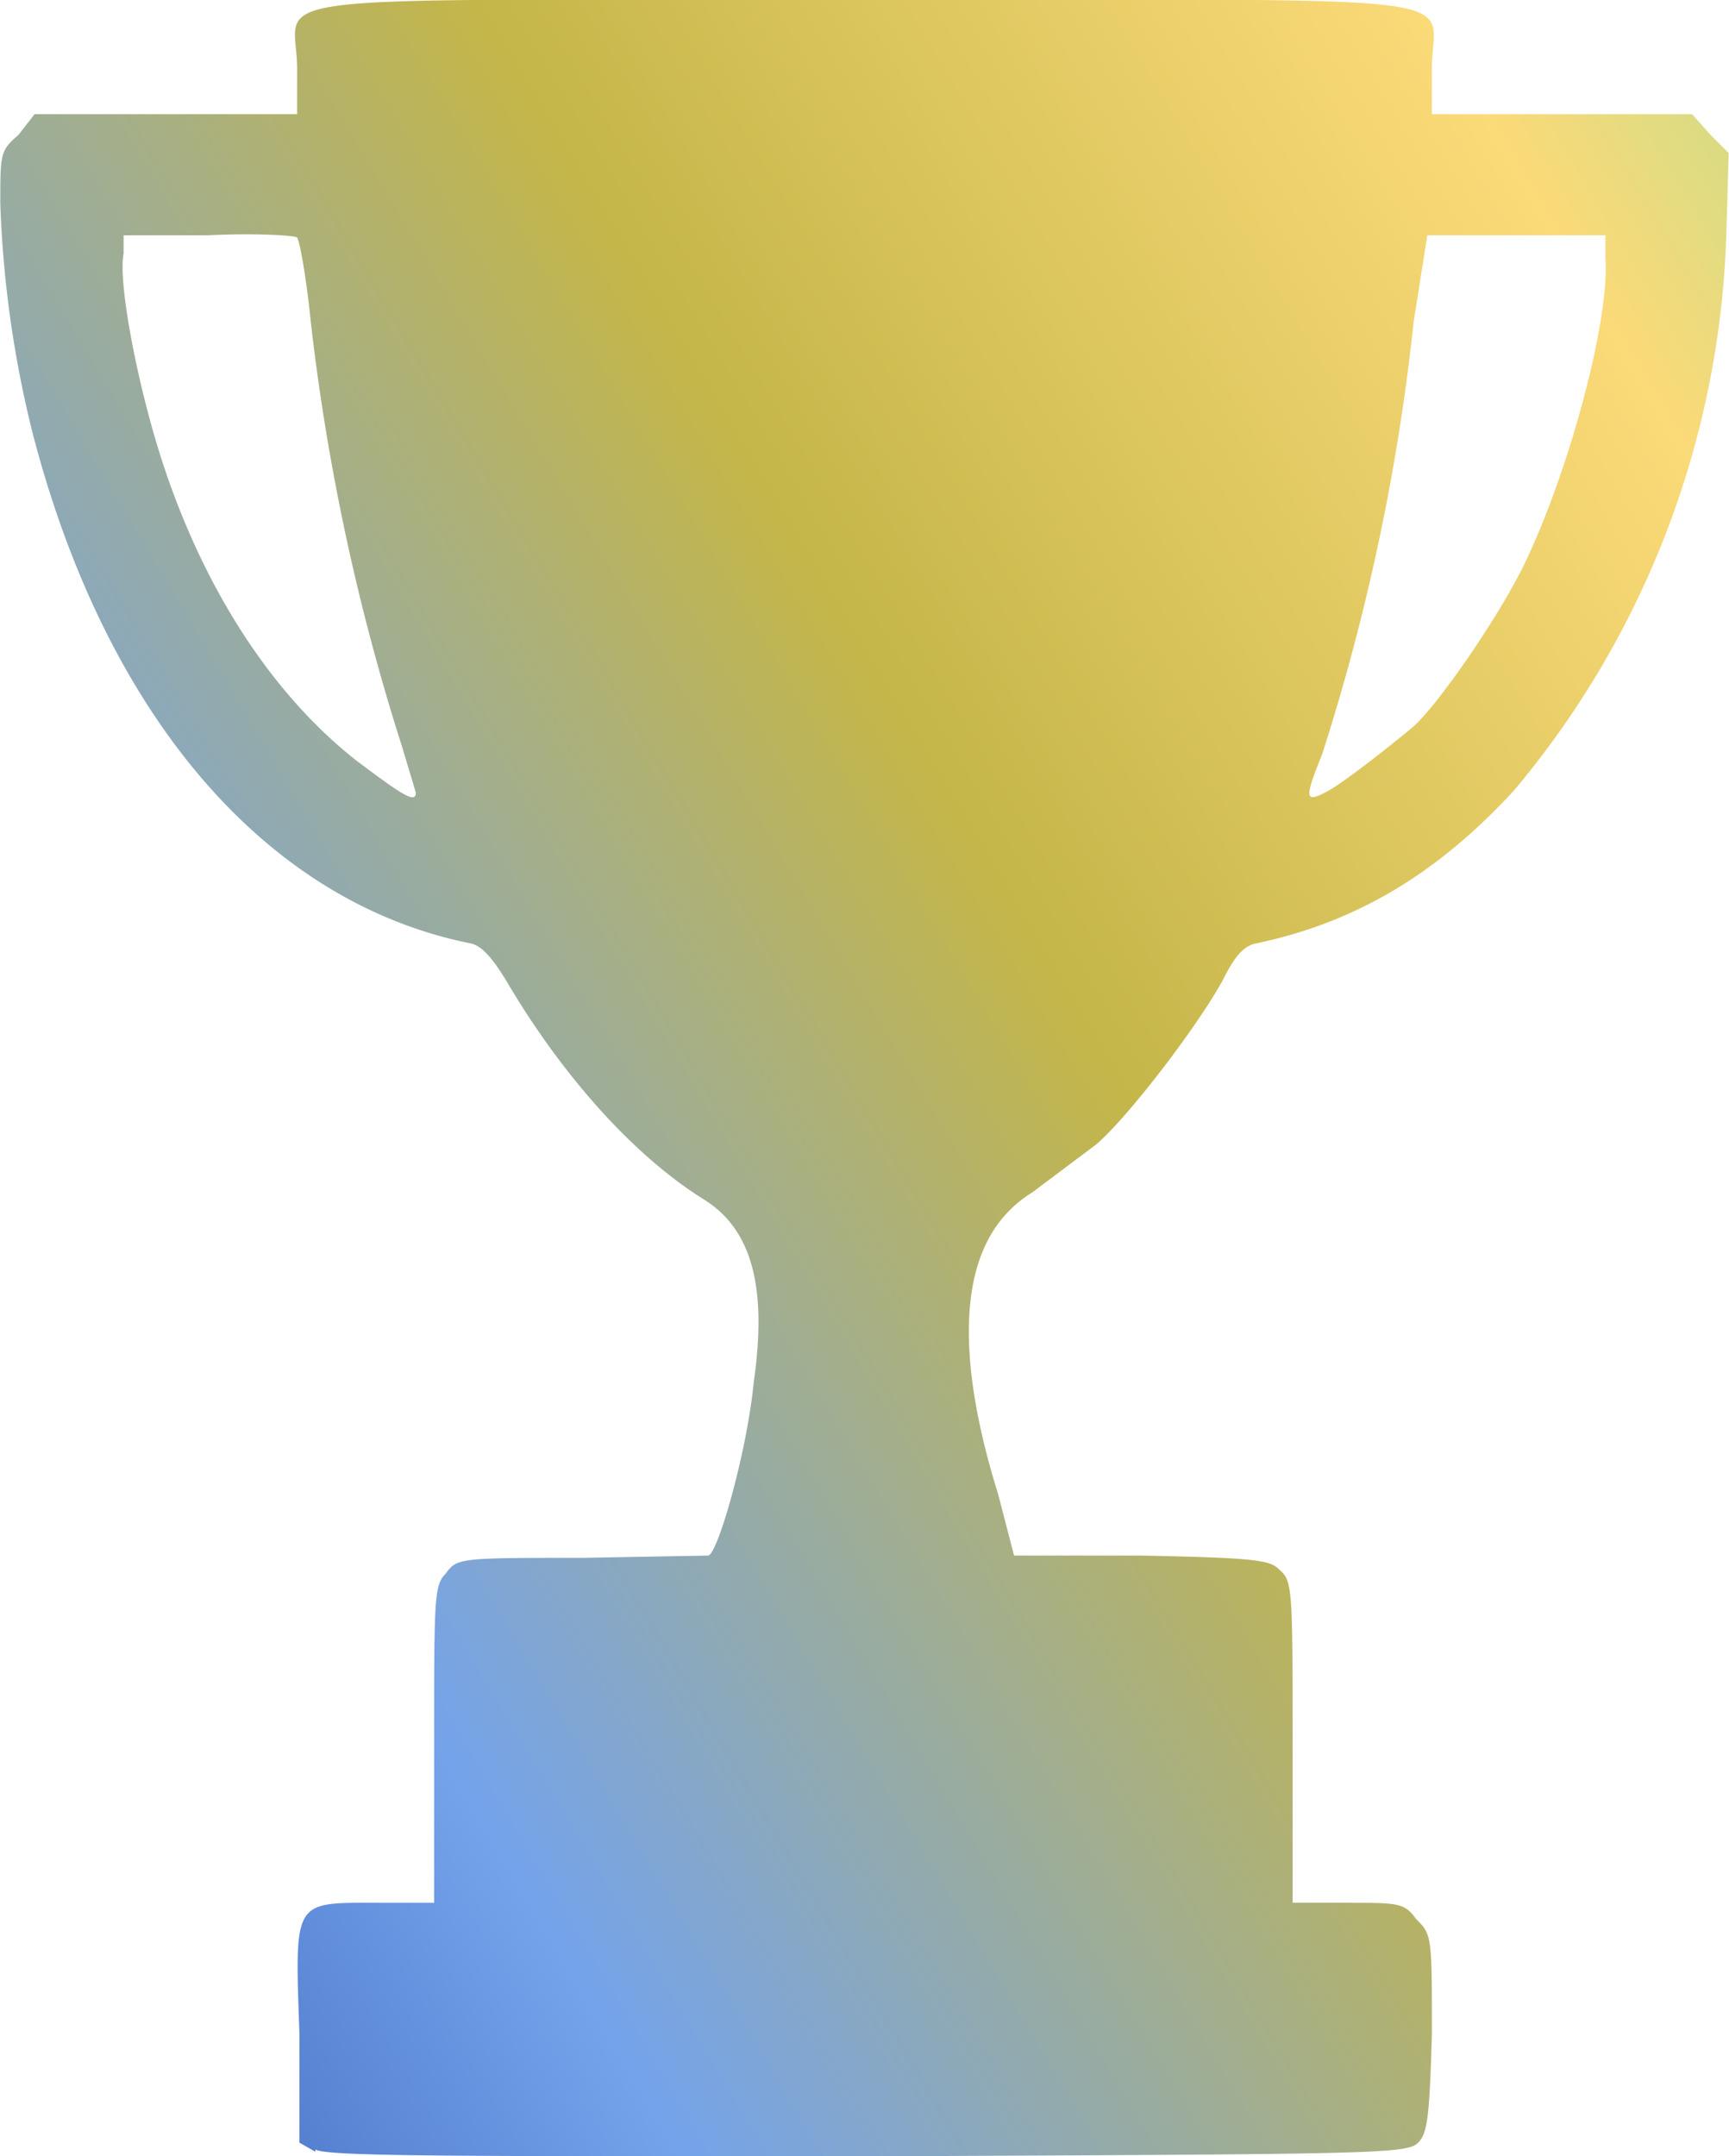 <?xml version="1.0" encoding="UTF-8" standalone="no"?>
<svg
   width="286.3"
   height="356.9"
   viewBox="0 0 75.7 94.4"
   xml:space="preserve"
   version="1.1"
   id="svg8"
   sodipodi:docname="cup.svg"
   inkscape:version="1.3-beta (cedbd6c, 2023-05-28)"
   xmlns:inkscape="http://www.inkscape.org/namespaces/inkscape"
   xmlns:sodipodi="http://sodipodi.sourceforge.net/DTD/sodipodi-0.dtd"
   xmlns="http://www.w3.org/2000/svg"
   xmlns:svg="http://www.w3.org/2000/svg"><sodipodi:namedview
   id="namedview8"
   pagecolor="#ffffff"
   bordercolor="#000000"
   borderopacity="0.25"
   inkscape:showpageshadow="2"
   inkscape:pageopacity="0.0"
   inkscape:pagecheckerboard="0"
   inkscape:deskcolor="#d1d1d1"
   inkscape:zoom="0.66124966"
   inkscape:cx="325.89809"
   inkscape:cy="299.43305"
   inkscape:window-width="1512"
   inkscape:window-height="857"
   inkscape:window-x="122"
   inkscape:window-y="1118"
   inkscape:window-maximized="1"
   inkscape:current-layer="svg8" />&#10;  <path
   style="stroke-width:1.014;fill:url(#b)"
   fill="url(#b)"
   d="m23.3 104-.7-.4v-4.8c-.2-5.9-.3-5.7 3.5-5.7h2.4v-6.9c0-6.4 0-7 .5-7.5.5-.7.6-.7 6-.7l5.5-.1c.4 0 1.7-4.5 2-7.6.6-4.2-.1-6.7-2.2-8-3.2-2-6.3-5.6-8.6-9.5-.6-1-1.1-1.6-1.6-1.7-9-1.8-16-10-19.2-22.4a48 48 0 0 1-1.4-10c0-2.2 0-2.3.8-3l.7-.9h11.5v-2c0-3.4-3-3 24.8-3s24.9-.4 24.9 3v2h11.4l.8.9.8.8-.1 3.4a39.7 39.7 0 0 1-9.3 24.5c-3.4 3.7-7 5.8-11.3 6.7-.5.1-.9.5-1.4 1.5-1 1.9-4.1 6-5.6 7.3L54.7 62a5.3 5.3 0 0 0-2 2.2c-1.2 2.4-1 6.2.5 11l.7 2.7h5.6c5 .1 5.6.2 6 .6.6.5.6.8.6 7.6v7h2.4c2.2 0 2.5 0 3 .7.7.7.7.7.7 5-.1 3.7-.2 4.4-.6 4.8-.5.5-1.8.5-24 .6-18.8 0-23.8 0-24.3-.3zm4.4-59.5-.6-2a97.2 97.2 0 0 1-4-18.6c-.2-2-.5-3.6-.6-3.7-.1-.1-1.9-.2-3.9-.1h-3.7v.8c-.2 1 .3 4 1 6.7 1.7 6.7 5 12.2 9.2 15.5 2 1.5 2.6 1.9 2.6 1.4zm40-.1c.7-.4 2.5-1.8 3.7-2.8 1.1-1 3.6-4.6 4.8-7 2-4.1 3.8-10.8 3.6-13.5v-1H72l-.6 3.8a94.4 94.4 0 0 1-4 18.9c-.8 2-.8 2.2.3 1.6z"
   transform="translate(-9.5 -9.8)"
   id="path1" />&#10;  <defs
   id="defs8">&#10;    <linearGradient
   id="b"
   x1="-13.391"
   x2="187.429"
   y1="104.15"
   y2="-15.478"
   gradientUnits="userSpaceOnUse">&#10;      <stop
   stop-color="#E40035"
   id="stop1"
   offset="0"
   style="stop-color:#123496;stop-opacity:1;" /><stop
   stop-color="#E40035"
   id="stop9"
   offset="0.194"
   style="stop-color:#74a3eb;stop-opacity:1;" />&#10;      <stop
   offset="0.366"
   stop-color="#F60A48"
   id="stop2"
   style="stop-color:#c4b649;stop-opacity:1;" /><stop
   offset="0.519"
   stop-color="#F60A48"
   id="stop10"
   style="stop-color:#fbda78;stop-opacity:1;" />&#10;      &#10;      &#10;      <stop
   offset="0.698"
   stop-color="#9717E7"
   id="stop5"
   style="stop-color:#54dfb1;stop-opacity:1;" />&#10;      <stop
   offset="1"
   stop-color="#6C00F5"
   id="stop6"
   style="stop-color:#c42ff5;stop-opacity:1;" />&#10;    </linearGradient>&#10;    <linearGradient
   id="c"
   x1="41.025"
   x2="156.741"
   y1="28.344"
   y2="160.344"
   gradientUnits="userSpaceOnUse">&#10;      <stop
   stop-color="#FF31D9"
   id="stop7" />&#10;      <stop
   offset="1"
   stop-color="#FF5BE1"
   stop-opacity="0"
   id="stop8" />&#10;    </linearGradient>&#10;  </defs>&#10;</svg>
